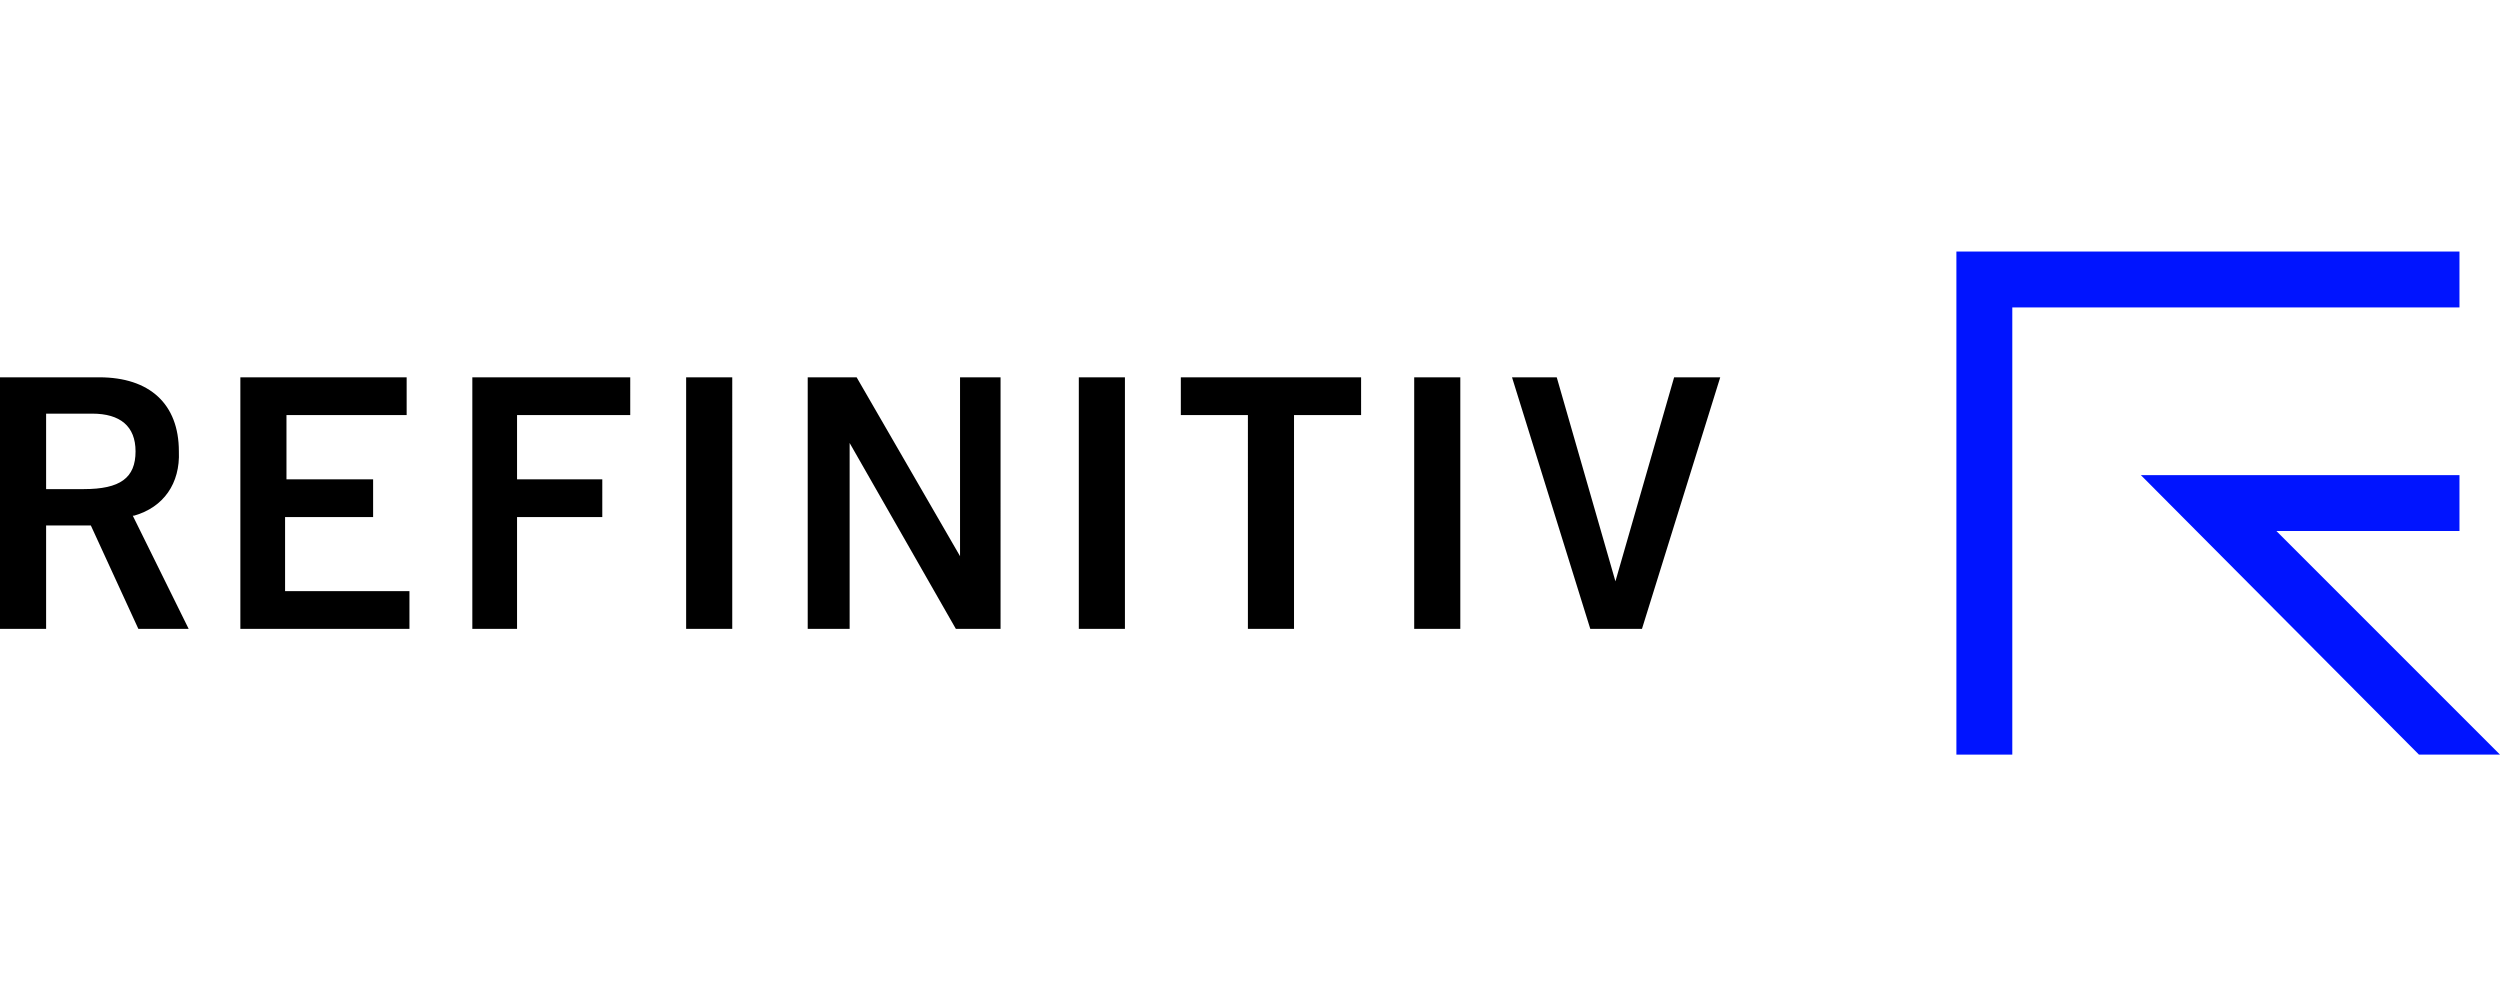<?xml version="1.0" encoding="UTF-8"?> <!-- Generator: Adobe Illustrator 21.0.0, SVG Export Plug-In . SVG Version: 6.00 Build 0) --> <svg xmlns="http://www.w3.org/2000/svg" xmlns:xlink="http://www.w3.org/1999/xlink" id="Refinitiv" x="0px" y="0px" viewBox="0 0 178.9 72" width="178.9px" height="72px" style="enable-background:new 0 0 178.9 72;" xml:space="preserve"> <style type="text/css"> .st0{fill:#0014FF;} </style> <g> <polygon class="st0" points="153.2,34 173.1,54 178.9,54 162.9,38 176,38 176,34 "></polygon> <polygon class="st0" points="140,18 140,54 144,54 144,22 176,22 176,18 "></polygon> </g> <path d="M9.9,45h3.6l-4-8.1h0.1c2.1-0.6,3.3-2.3,3.2-4.6c0-3.4-2.1-5.3-5.7-5.3H0v18h3.3v-7.4h3.2L9.9,45z M3.3,35v-5.4h3.3 c2,0,3.1,0.9,3.1,2.7C9.7,34.2,8.6,35,6,35H3.3z M26.7,37v-2.7h-6.2v-4.6h8.6V27H17.2v18h12.1v-2.7h-8.9V37H26.7z M43.1,34.3H37 v-4.6h8.1V27H33.8v18H37v-8h6.1V34.3z M49.1,27v18h3.3v-1.1V27H49.1z M77.2,27v18h3.3v-1.3V27H77.2z M97.3,27H84.5v2.7h4.8V45h3.3 V29.7h4.8V27H97.3z M101.2,27v18h3.3v-1.3V27H101.2z M68.7,27v12.8l0,0L61.3,27h-3.5v18h3V31.7l0,0l4,7l3.6,6.3h3.2V27H68.7z M119.8,27l-4.2,14.6l0,0L111.4,27h-3.2l5.6,18h3.7l5.6-18H119.8z"></path> </svg> 